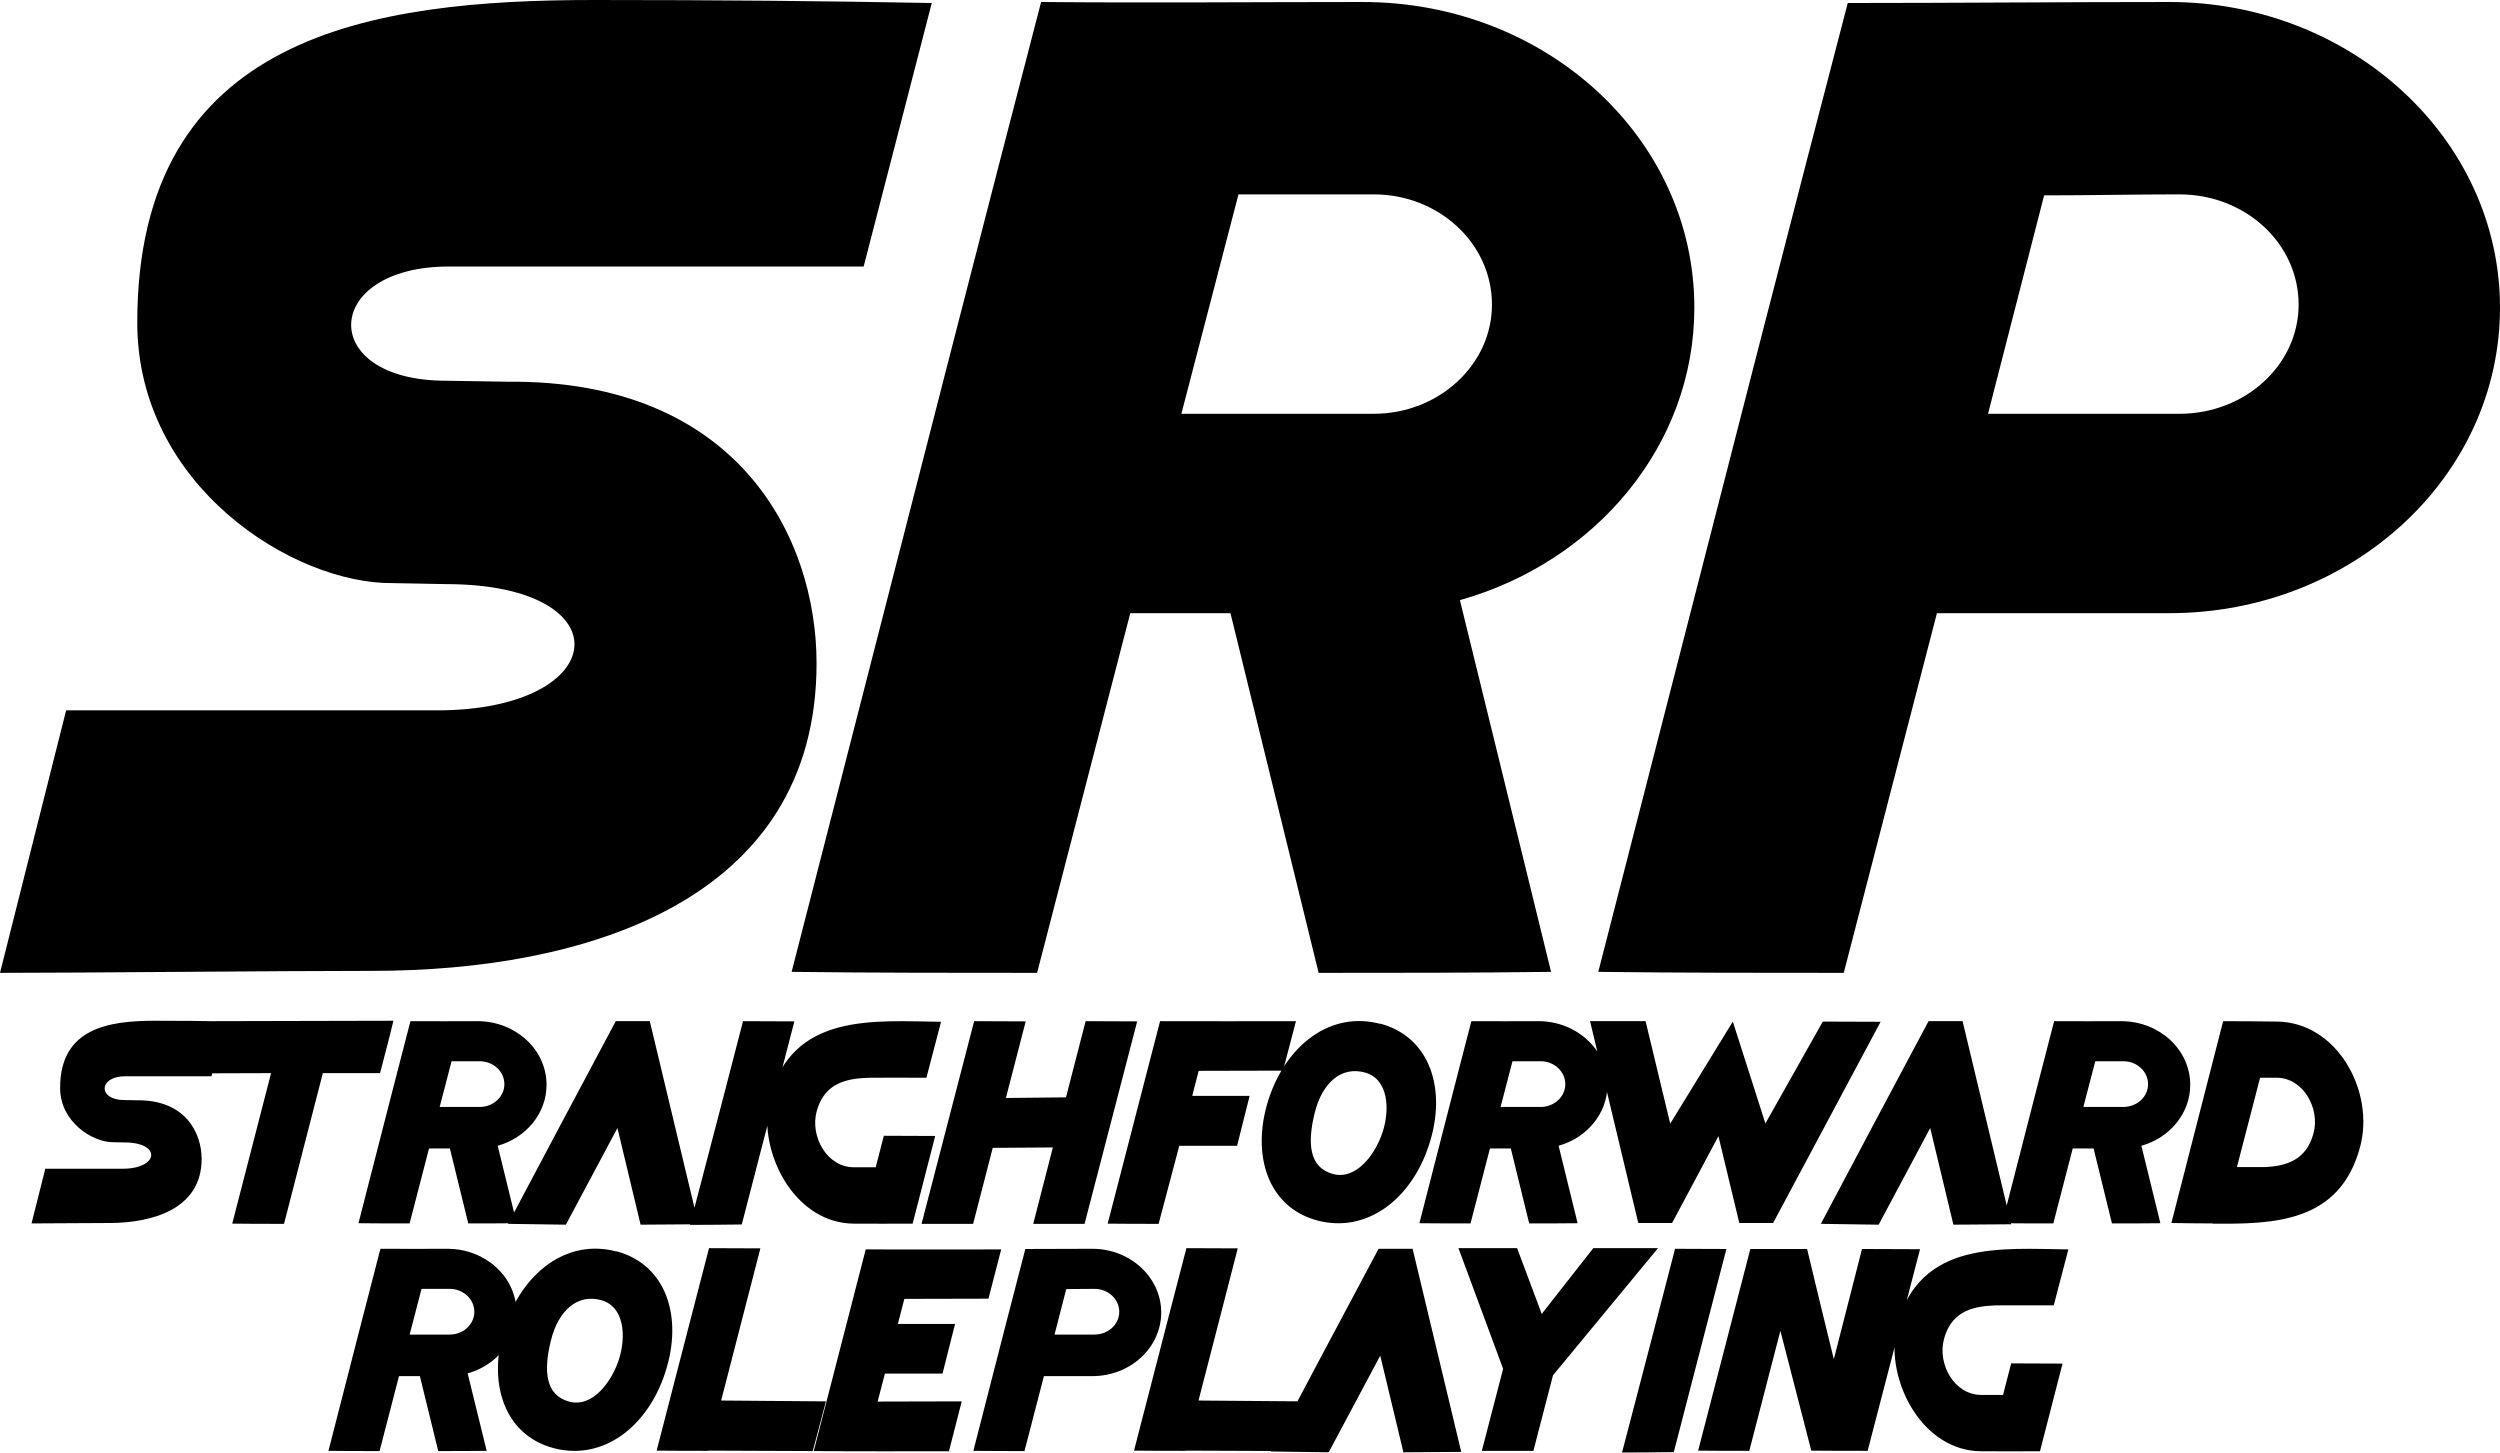 <?xml version="1.0" standalone="no"?><!-- Generator: Gravit.io --><svg xmlns="http://www.w3.org/2000/svg" xmlns:xlink="http://www.w3.org/1999/xlink" style="isolation:isolate" viewBox="0 0 398.847 231.732" width="398.847" height="231.732"><defs><clipPath id="_clipPath_c5VpA29X6rqpTa8TiZaPsRVsoN9SuluM"><rect width="398.847" height="231.732"/></clipPath></defs><g clip-path="url(#_clipPath_c5VpA29X6rqpTa8TiZaPsRVsoN9SuluM)"><path d=" M 60.692 199.23 C 58.727 206.789 57.295 212.384 52.4 231.465 C 55.13 231.499 57.861 231.499 60.558 231.499 L 63.655 219.544 C 64.754 219.544 65.887 219.544 66.985 219.544 L 69.916 231.499 C 72.48 231.499 75.044 231.499 77.642 231.465 L 74.611 219.111 C 79.107 217.845 82.404 213.982 82.404 209.387 C 82.404 203.759 77.475 199.23 71.381 199.23 C 67.818 199.23 64.288 199.263 60.725 199.23 L 60.692 199.23 Z  M 65.354 212.917 L 67.252 205.624 C 68.75 205.624 70.249 205.624 71.747 205.624 C 73.912 205.624 75.677 207.256 75.677 209.287 C 75.677 211.285 73.912 212.917 71.747 212.917 C 69.616 212.917 67.485 212.917 65.354 212.917 Z  M 98.344 199.663 C 90.352 197.532 83.258 203.16 80.495 211.818 C 77.764 220.476 80.328 228.901 88.32 231.032 C 96.279 233.13 103.406 227.536 106.17 218.844 C 108.967 210.186 106.369 201.794 98.377 199.63 L 98.344 199.663 Z  M 95.913 207.422 C 99.709 208.488 99.876 213.35 98.743 216.88 C 97.611 220.409 94.548 224.639 90.784 223.606 C 87.021 222.574 86.688 218.744 87.887 213.882 C 89.086 209.021 92.15 206.39 95.913 207.422 Z  M 113.118 199.13 C 111.154 206.723 109.688 212.317 104.76 231.432 C 107.524 231.465 110.221 231.465 112.952 231.465 L 112.952 231.432 L 129.669 231.499 C 130.368 228.868 131.068 226.237 131.767 223.573 L 115.05 223.44 L 121.31 199.163 L 113.118 199.13 Z  M 138.116 199.33 C 136.185 206.856 134.72 212.451 129.824 231.499 C 137.117 231.565 144.477 231.532 151.836 231.532 L 151.403 231.499 L 153.435 223.573 L 140.014 223.606 L 141.18 219.144 L 150.371 219.144 L 152.369 211.218 L 143.245 211.218 L 144.277 207.222 L 157.697 207.189 L 159.729 199.33 C 152.536 199.33 145.309 199.363 138.116 199.33 Z  M 163.58 199.263 C 161.616 206.789 160.184 212.384 155.288 231.465 C 158.019 231.499 160.716 231.499 163.447 231.499 L 166.544 219.544 C 169.108 219.544 171.706 219.544 174.27 219.544 C 180.331 219.544 185.259 215.015 185.259 209.387 C 185.259 203.792 180.331 199.23 174.27 199.23 C 170.707 199.23 167.144 199.263 163.614 199.263 L 163.58 199.263 Z  M 168.242 212.917 L 170.107 205.657 C 171.606 205.657 173.104 205.624 174.603 205.624 C 176.801 205.624 178.566 207.256 178.566 209.287 C 178.566 211.285 176.801 212.917 174.603 212.917 C 172.472 212.917 170.374 212.917 168.242 212.917 Z  M 189.278 199.13 C 187.313 206.723 185.848 212.317 180.919 231.432 C 183.683 231.465 186.38 231.465 189.111 231.465 L 189.111 231.432 L 205.828 231.499 C 206.527 228.868 207.227 226.237 207.926 223.573 L 191.209 223.44 L 197.47 199.163 L 189.278 199.13 Z  M 211.978 231.698 L 220.203 216.28 L 223.899 231.698 C 226.996 231.698 230.027 231.632 233.124 231.632 L 225.365 199.23 L 219.937 199.23 C 213.343 211.618 208.747 220.21 202.753 231.565 L 211.978 231.698 Z  M 236.409 231.465 L 244.635 231.465 L 247.765 219.41 L 264.515 199.13 L 254.192 199.13 L 245.967 209.62 L 242.037 199.13 L 232.68 199.13 L 239.806 218.378 L 236.409 231.465 Z  M 267.202 199.363 C 265.237 206.989 263.772 212.617 258.777 231.732 C 261.574 231.732 264.305 231.698 267.035 231.665 L 275.427 199.263 L 267.202 199.23 L 267.202 199.363 Z  M 270.92 231.432 C 273.651 231.465 276.382 231.465 279.079 231.465 L 284.041 212.317 L 288.969 231.432 C 292 231.465 294.897 231.465 297.961 231.465 L 306.319 199.297 L 297.062 199.263 L 292.566 216.846 C 291.101 210.952 289.402 203.826 288.303 199.263 L 279.246 199.263 L 270.92 231.432 Z  M 329.053 217.546 L 320.861 217.512 L 319.562 222.541 C 318.396 222.541 317.198 222.541 316.032 222.541 C 311.769 222.507 309.072 217.612 310.138 213.649 C 311.203 209.653 314.067 208.454 317.897 208.288 C 317.897 208.221 326.821 208.255 327.654 208.255 L 329.985 199.33 C 319.129 199.197 306.308 197.865 302.645 211.451 C 302.612 211.518 302.379 212.784 302.379 212.917 C 301.28 221.142 307.007 231.465 316.032 231.532 C 319.196 231.565 322.293 231.532 325.456 231.532 L 329.053 217.546 Z  M 19.515 186.459 C 18.982 186.459 15.419 186.459 14.853 186.459 C 12.322 186.459 9.625 186.459 7.227 186.459 L 5.029 195.184 C 7.693 195.184 14.353 195.117 17.417 195.117 C 24.377 195.117 32.169 192.853 32.169 184.894 C 32.169 180.731 29.572 175.47 21.913 175.536 L 19.848 175.503 C 15.552 175.503 15.719 171.707 19.948 171.707 C 22.978 171.707 30.704 171.707 33.734 171.707 L 35.999 162.949 C 32.336 162.882 29.039 162.849 24.777 162.849 C 17.384 162.849 9.591 163.981 9.591 173.572 C 9.591 179 14.786 182.263 18.083 182.23 L 19.848 182.263 C 25.809 182.263 25.376 186.459 19.548 186.459 L 19.515 186.459 Z  M 32.258 171.241 L 43.247 171.207 L 37.053 195.217 C 39.851 195.251 42.581 195.251 45.312 195.251 L 51.506 171.207 L 60.631 171.207 C 61.33 168.543 62.129 165.546 62.762 162.849 C 53.271 162.882 43.88 162.882 34.356 162.915 L 32.258 171.241 Z  M 65.481 162.915 C 63.517 170.475 62.085 176.069 57.189 195.151 C 59.92 195.184 62.651 195.184 65.348 195.184 L 68.445 183.229 C 69.544 183.229 70.676 183.229 71.775 183.229 L 74.706 195.184 C 77.27 195.184 79.834 195.184 82.432 195.151 L 79.401 182.796 C 83.897 181.531 87.194 177.668 87.194 173.072 C 87.194 167.444 82.265 162.915 76.171 162.915 C 72.608 162.915 69.078 162.949 65.515 162.915 L 65.481 162.915 Z  M 70.143 176.602 L 72.042 169.309 C 73.54 169.309 75.039 169.309 76.537 169.309 C 78.702 169.309 80.467 170.941 80.467 172.972 C 80.467 174.97 78.702 176.602 76.537 176.602 C 74.406 176.602 72.275 176.602 70.143 176.602 Z  M 90.279 195.384 L 98.505 179.965 L 102.201 195.384 C 105.298 195.384 108.329 195.317 111.426 195.317 L 103.666 162.915 L 98.238 162.915 C 91.645 175.303 87.049 183.895 81.055 195.251 L 90.279 195.384 Z  M 118.508 163.049 C 116.543 170.674 115.078 176.302 110.082 195.417 C 112.88 195.417 115.61 195.384 118.341 195.35 L 126.733 162.949 L 118.508 162.915 L 118.508 163.049 Z  M 149.2 181.231 L 141.008 181.198 L 139.709 186.226 C 138.544 186.226 137.345 186.226 136.179 186.226 C 131.917 186.193 129.219 181.297 130.285 177.335 C 131.351 173.339 134.214 172.14 138.044 171.973 C 138.044 171.907 146.969 171.94 147.801 171.94 L 150.132 163.015 C 139.276 162.882 126.455 161.55 122.792 175.137 C 122.759 175.203 122.526 176.469 122.526 176.602 C 121.427 184.827 127.155 195.151 136.179 195.217 C 139.343 195.251 142.44 195.217 145.603 195.217 L 149.2 181.231 Z  M 155.416 162.915 C 153.451 170.508 151.986 176.103 147.024 195.251 C 149.788 195.251 152.519 195.251 155.25 195.251 L 158.38 183.129 L 167.97 183.062 L 164.84 195.251 C 167.604 195.251 170.335 195.251 173.032 195.251 L 181.424 162.949 L 173.199 162.915 L 170.068 175.07 L 160.478 175.17 L 163.641 162.949 L 155.416 162.915 Z  M 185.076 162.915 C 183.111 170.475 181.679 176.103 176.718 195.217 C 179.448 195.251 182.112 195.251 184.843 195.251 L 188.14 182.796 L 197.364 182.796 L 199.362 174.837 L 190.204 174.837 L 191.237 170.841 L 204.69 170.808 L 206.755 162.915 C 199.529 162.915 192.269 162.949 185.076 162.915 Z  M 220.197 163.348 C 212.205 161.217 205.112 166.845 202.348 175.503 C 199.617 184.161 202.182 192.586 210.174 194.718 C 218.133 196.816 225.259 191.221 228.023 182.53 C 230.82 173.871 228.223 165.48 220.231 163.315 L 220.197 163.348 Z  M 217.766 171.107 C 221.563 172.173 221.729 177.035 220.597 180.565 C 219.465 184.095 216.401 188.324 212.638 187.292 C 208.875 186.259 208.542 182.43 209.741 177.568 C 210.94 172.706 214.003 170.075 217.766 171.107 Z  M 234.739 162.915 C 232.774 170.475 231.342 176.069 226.447 195.151 C 229.178 195.184 231.908 195.184 234.606 195.184 L 237.703 183.229 C 238.802 183.229 239.934 183.229 241.033 183.229 L 243.963 195.184 C 246.527 195.184 249.092 195.184 251.689 195.151 L 248.659 182.796 C 253.154 181.531 256.451 177.668 256.451 173.072 C 256.451 167.444 251.523 162.915 245.428 162.915 C 241.865 162.915 238.335 162.949 234.772 162.915 L 234.739 162.915 Z  M 239.401 176.602 L 241.299 169.309 C 242.798 169.309 244.296 169.309 245.795 169.309 C 247.959 169.309 249.724 170.941 249.724 172.972 C 249.724 174.97 247.959 176.602 245.795 176.602 C 243.664 176.602 241.532 176.602 239.401 176.602 Z  M 290.807 162.982 L 281.649 179.233 L 276.454 162.982 L 266.464 179.266 L 262.534 162.915 C 259.47 162.915 256.74 162.915 253.676 162.915 L 261.368 195.117 L 266.763 195.117 L 274.156 181.264 L 277.486 195.117 L 282.881 195.117 L 300.031 163.015 L 290.807 162.982 Z  M 299.72 195.384 L 307.945 179.965 L 311.642 195.384 C 314.739 195.384 317.769 195.317 320.866 195.317 L 313.107 162.915 L 307.679 162.915 C 301.085 175.303 296.49 183.895 290.496 195.251 L 299.72 195.384 Z  M 327.715 162.915 C 325.75 170.475 324.318 176.069 319.423 195.151 C 322.154 195.184 324.884 195.184 327.582 195.184 L 330.679 183.229 C 331.778 183.229 332.91 183.229 334.009 183.229 L 336.939 195.184 C 339.504 195.184 342.068 195.184 344.665 195.151 L 341.635 182.796 C 346.13 181.531 349.427 177.668 349.427 173.072 C 349.427 167.444 344.499 162.915 338.405 162.915 C 334.841 162.915 331.312 162.949 327.748 162.915 L 327.715 162.915 Z  M 332.377 176.602 L 334.275 169.309 C 335.774 169.309 337.272 169.309 338.771 169.309 C 340.936 169.309 342.7 170.941 342.7 172.972 C 342.7 174.97 340.936 176.602 338.771 176.602 C 336.64 176.602 334.508 176.602 332.377 176.602 Z  M 360.572 171.94 C 361.438 171.94 362.337 171.94 363.236 171.94 C 367.465 171.973 370.163 176.835 369.097 180.798 L 369.097 180.798 C 367.965 185.06 364.801 186.026 361.371 186.193 C 359.873 186.193 358.374 186.193 356.876 186.193 L 360.572 171.94 Z  M 352.979 195.217 C 362.836 195.317 373.293 195.051 376.523 182.996 L 376.523 182.996 C 378.921 174.038 372.793 163.015 363.203 162.982 C 360.405 162.949 357.542 162.915 354.678 162.915 C 352.746 170.441 351.281 176.103 346.419 195.117 C 348.617 195.151 350.815 195.184 353.013 195.184 L 352.979 195.217 Z  M 69.532 113.33 C 66.975 113.33 49.871 113.33 47.154 113.33 C 35.006 113.33 22.059 113.33 10.55 113.33 L 0 155.209 C 12.788 155.209 44.756 154.889 59.462 154.889 C 92.87 154.889 130.273 144.02 130.273 105.817 C 130.273 85.836 117.805 60.581 81.041 60.901 L 71.131 60.741 C 50.511 60.741 51.31 42.519 71.61 42.519 C 86.156 42.519 123.24 42.519 137.786 42.519 L 148.655 0.48 C 131.072 0.16 115.248 0 94.788 0 C 59.302 0 21.899 5.435 21.899 51.47 C 21.899 77.525 46.834 93.189 62.659 93.029 L 71.131 93.189 C 99.743 93.189 97.665 113.33 69.692 113.33 L 69.532 113.33 Z  M 166.096 0.32 C 156.665 36.604 149.792 63.458 126.295 155.049 C 139.402 155.209 152.509 155.209 165.457 155.209 L 180.322 97.825 C 185.597 97.825 191.032 97.825 196.307 97.825 L 210.373 155.209 C 222.681 155.209 234.989 155.209 247.457 155.049 L 232.911 95.747 C 254.49 89.673 270.315 71.131 270.315 49.072 C 270.315 22.059 246.658 0.32 217.406 0.32 C 200.303 0.32 183.359 0.48 166.256 0.32 L 166.096 0.32 Z  M 188.474 66.016 L 197.586 31.01 C 204.778 31.01 211.971 31.01 219.164 31.01 C 229.554 31.01 238.026 38.842 238.026 48.593 C 238.026 58.183 229.554 66.016 219.164 66.016 C 208.934 66.016 198.704 66.016 188.474 66.016 Z  M 294.789 0.48 C 285.358 36.604 278.485 63.458 254.987 155.049 C 268.095 155.209 281.042 155.209 294.149 155.209 L 309.015 97.825 C 321.323 97.825 333.791 97.825 346.099 97.825 C 375.19 97.825 398.847 76.086 398.847 49.072 C 398.847 22.218 375.19 0.32 346.099 0.32 C 328.995 0.32 311.892 0.48 294.949 0.48 L 294.789 0.48 Z  M 317.167 66.016 L 326.118 31.17 C 333.311 31.17 340.504 31.01 347.697 31.01 C 358.247 31.01 366.719 38.842 366.719 48.593 C 366.719 58.183 358.247 66.016 347.697 66.016 C 337.467 66.016 327.397 66.016 317.167 66.016 Z " fill="rgb(0,0,0)"/></g></svg>